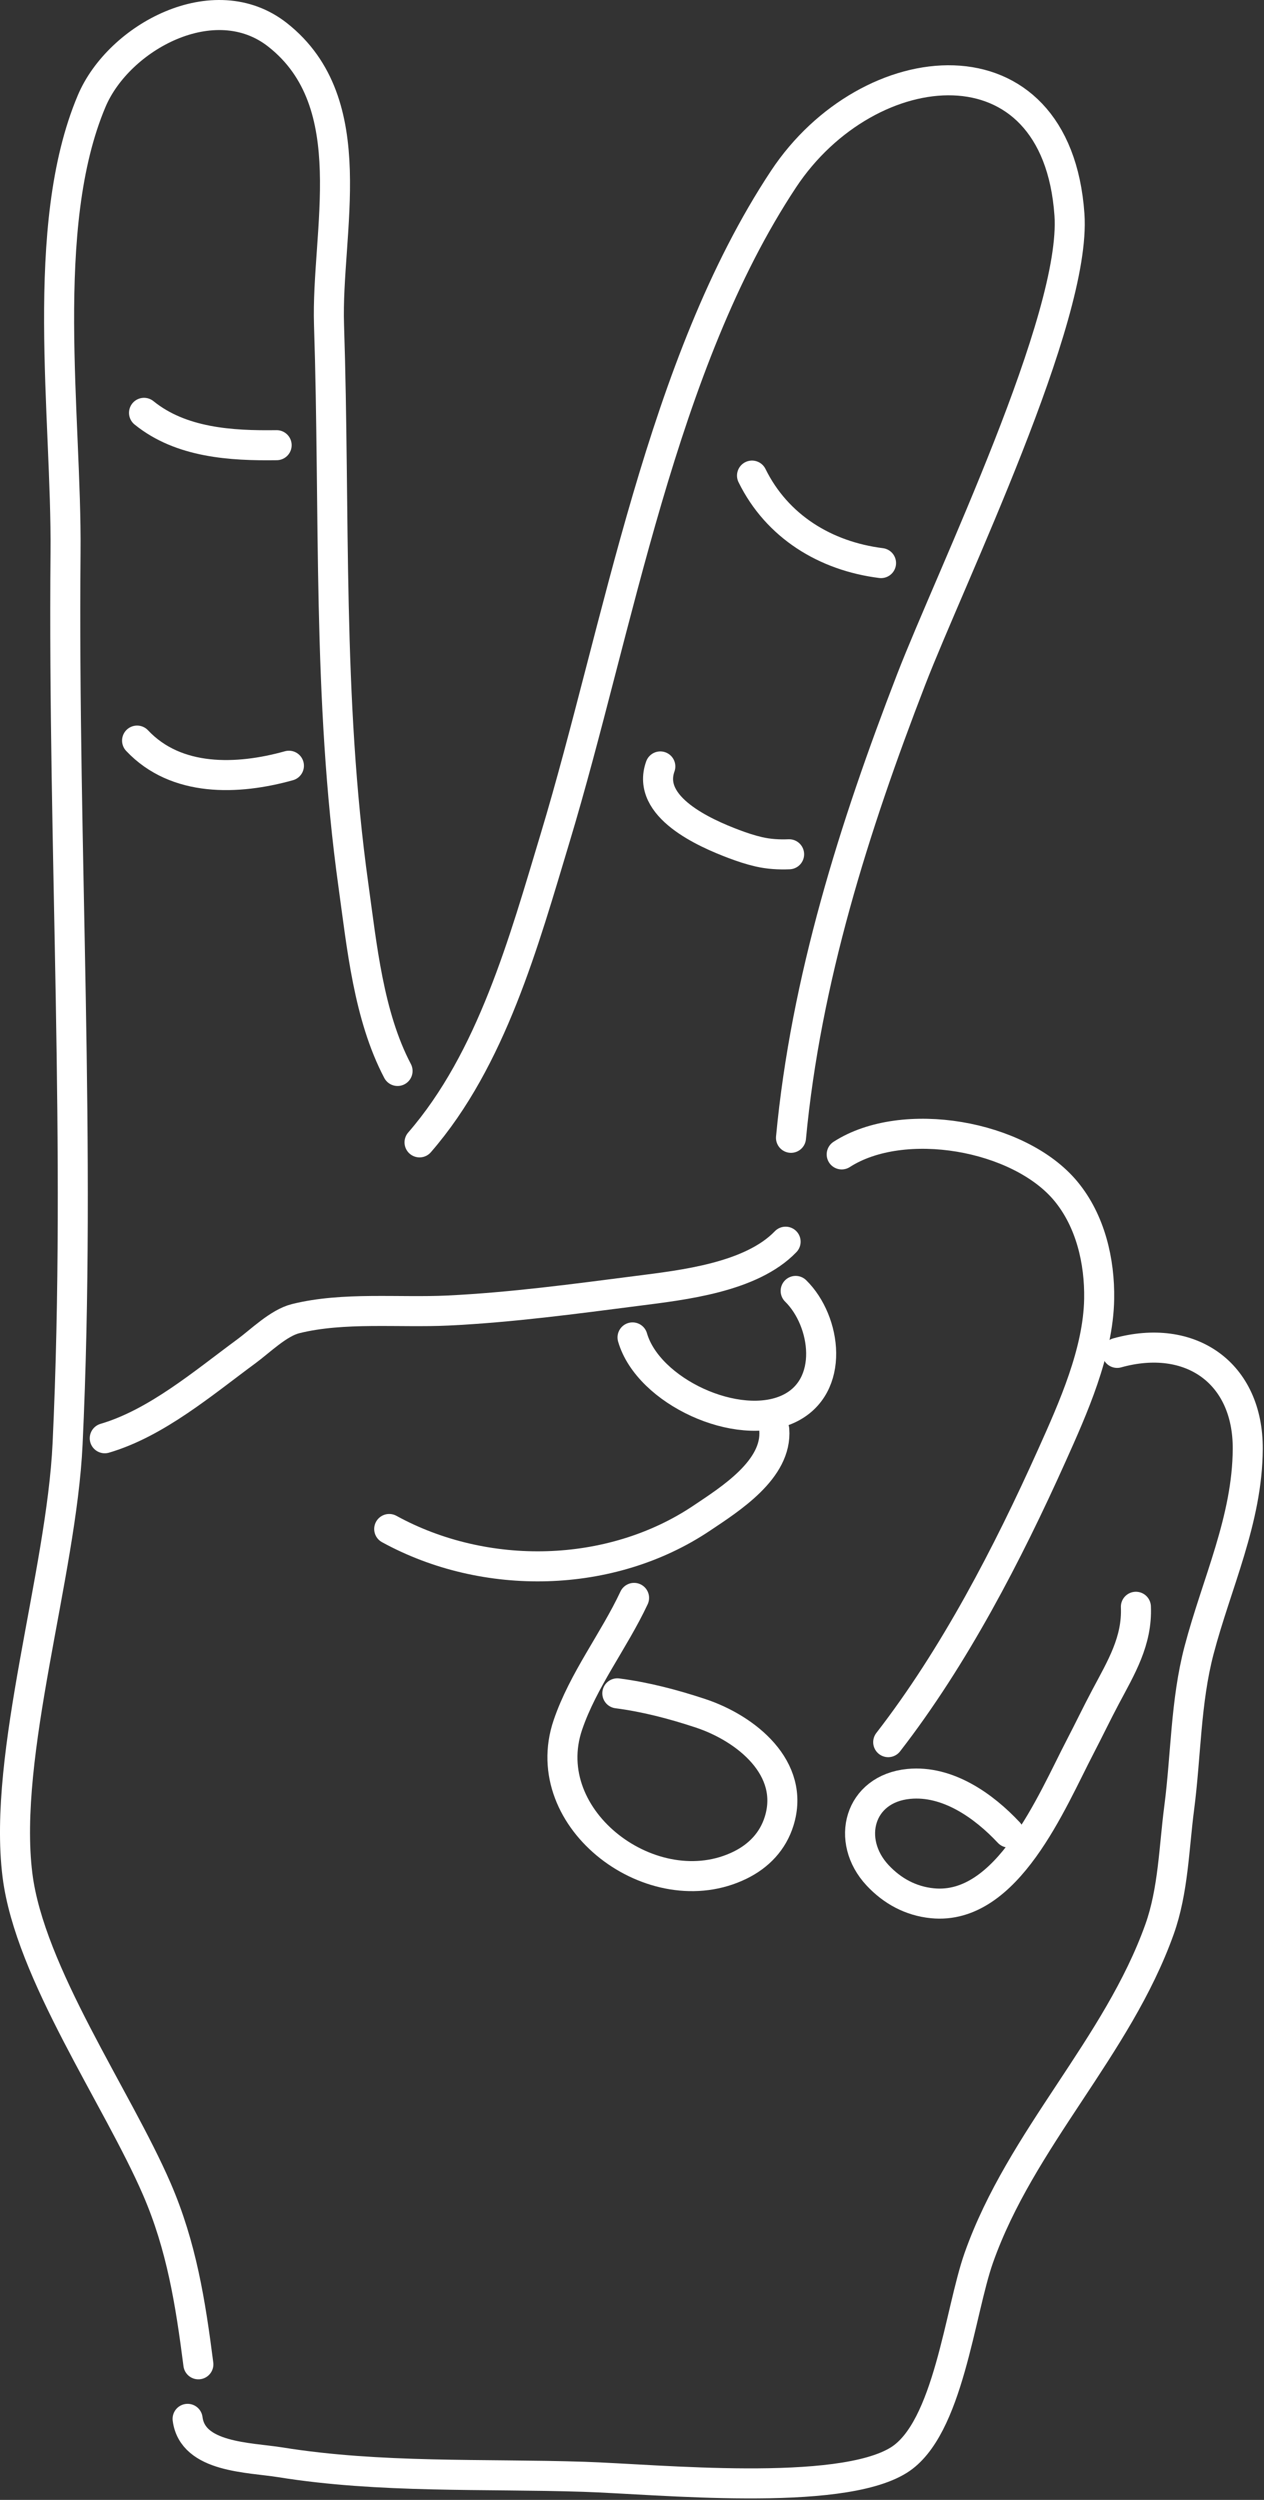 <?xml version="1.0" encoding="UTF-8" standalone="no"?><!DOCTYPE svg PUBLIC "-//W3C//DTD SVG 1.1//EN" "http://www.w3.org/Graphics/SVG/1.1/DTD/svg11.dtd"><svg width="100%" height="100%" viewBox="0 0 644 1273" version="1.1" xmlns="http://www.w3.org/2000/svg" xmlns:xlink="http://www.w3.org/1999/xlink" xml:space="preserve" xmlns:serif="http://www.serif.com/" style="fill-rule:evenodd;clip-rule:evenodd;stroke-linecap:round;stroke-linejoin:round;stroke-miterlimit:1.5;"><rect x="0" y="0" width="644" height="1273" fill="#333333" stroke="none"/><g id="peace"><path d="M101.072,1203.96c-4.023,-31.293 -8.564,-60.147 -21.188,-89.3c-20.199,-46.65 -64.803,-110.027 -70.996,-159.84c-7.647,-61.512 22.439,-153.219 25.549,-219.606c7.082,-151.156 -2.427,-302.733 -1.044,-453.958c0.63,-68.945 -13.807,-165.664 13.31,-229.779c13.818,-32.673 62.534,-59.011 94.696,-33.75c44.385,34.862 24.692,100.346 26.236,147.728c3.133,96.092 -0.897,189.659 12.431,285.421c4.303,30.917 7.709,66.364 22.489,94.482" style="fill:none;stroke:#fff;stroke-width:15.3px;"/><path d="M140.946,226.702c-23.15,0.331 -48.718,-1.208 -67.568,-16.476" style="fill:none;stroke:#fff;stroke-width:15.3px;"/><path d="M147.202,389.932c-26.204,7.321 -57.433,8.369 -77.357,-12.803" style="fill:none;stroke:#fff;stroke-width:15.3px;"/><path d="M213.753,581.723c36.809,-42.41 53.194,-102.331 69.063,-154.961c32.413,-107.493 53.989,-241.31 116.381,-335.553c43.172,-65.211 139.149,-74.9 145.676,18.053c3.704,52.75 -60.145,183.759 -80.676,236.876c-28.976,74.969 -53.647,152.929 -61.191,233.267" style="fill:none;stroke:#fff;stroke-width:15.3px;"/><path d="M383.147,242.186c12.725,25.861 37.333,40.981 65.738,44.549" style="fill:none;stroke:#fff;stroke-width:15.3px;"/><path d="M336.43,390.289c-7.418,20.708 22.787,33.955 37.437,39.485c4.15,1.566 8.402,2.986 12.727,3.981c5.081,1.169 10.258,1.484 15.454,1.262" style="fill:none;stroke:#fff;stroke-width:15.3px;"/><path d="M53.377,732.398c26.37,-7.756 50.332,-28.248 72.198,-44.323c7.042,-5.177 16.335,-14.425 25.04,-16.589c24.419,-6.07 52.689,-2.928 77.716,-4.135c32.226,-1.555 64.36,-5.897 96.34,-10.001c23.242,-2.984 58.054,-6.807 75.594,-25.047" style="fill:none;stroke:#fff;stroke-width:15.3px;"/><path d="M405.384,657.369c15.573,15.262 20.282,48.819 -3.605,60.041c-25.819,12.128 -71.522,-8.781 -79.504,-36.369" style="fill:none;stroke:#fff;stroke-width:15.3px;"/><path d="M198.297,778.6c48.874,26.802 112.811,25.568 159.168,-5.481c14.622,-9.794 38.593,-24.853 37.021,-45.079" style="fill:none;stroke:#fff;stroke-width:15.3px;"/><path d="M323.053,813.686c-10.228,21.819 -25.971,41.858 -33.733,64.726c-16.426,48.395 43.795,93.006 87.827,71.326c9.545,-4.699 16.621,-12.145 19.802,-22.317c8.443,-27.003 -16.81,-47.292 -40.075,-54.987c-13.777,-4.557 -27.934,-8.28 -42.349,-10.144" style="fill:none;stroke:#fff;stroke-width:15.3px;"/><path d="M578.728,818.211c0.748,17.452 -7.514,30.944 -15.468,45.923c-4.421,8.325 -8.494,16.83 -12.848,25.19c-14.576,27.988 -37.145,83.664 -75.373,79.859c-10.998,-1.094 -20.414,-6.204 -27.919,-14.245c-16.474,-17.65 -9.542,-44.1 15.951,-46.535c19.833,-1.894 38.215,11.226 50.903,24.78" style="fill:none;stroke:#fff;stroke-width:15.3px;"/><path d="M428.84,587.851c31.278,-20.145 90.466,-9.911 114.2,18.727c12.518,15.105 17.31,35.632 16.976,54.926c-0.467,26.974 -13.24,55.47 -24.084,79.608c-22.488,50.06 -49.711,102.595 -83.399,146.036" style="fill:none;stroke:#fff;stroke-width:15.3px;"/><path d="M95.586,1231.74c2.547,19.805 31.167,19.539 47.279,22.131c50.706,8.156 103.428,5.725 154.628,7.372c37.482,1.206 129.952,10.602 160.488,-8.521c25.262,-15.82 30.978,-75.513 40.733,-103.066c21.475,-60.658 70.614,-107.183 92.059,-167.214c7.012,-19.631 7.354,-41.372 10.027,-61.855c3.48,-26.663 3.239,-54.047 10.096,-80.187c8.956,-34.138 24.63,-66.494 24.827,-102.541c0.213,-38.866 -29.293,-59.327 -66.547,-48.934" style="fill:none;stroke:#fff;stroke-width:15.3px;"/></g></svg>
